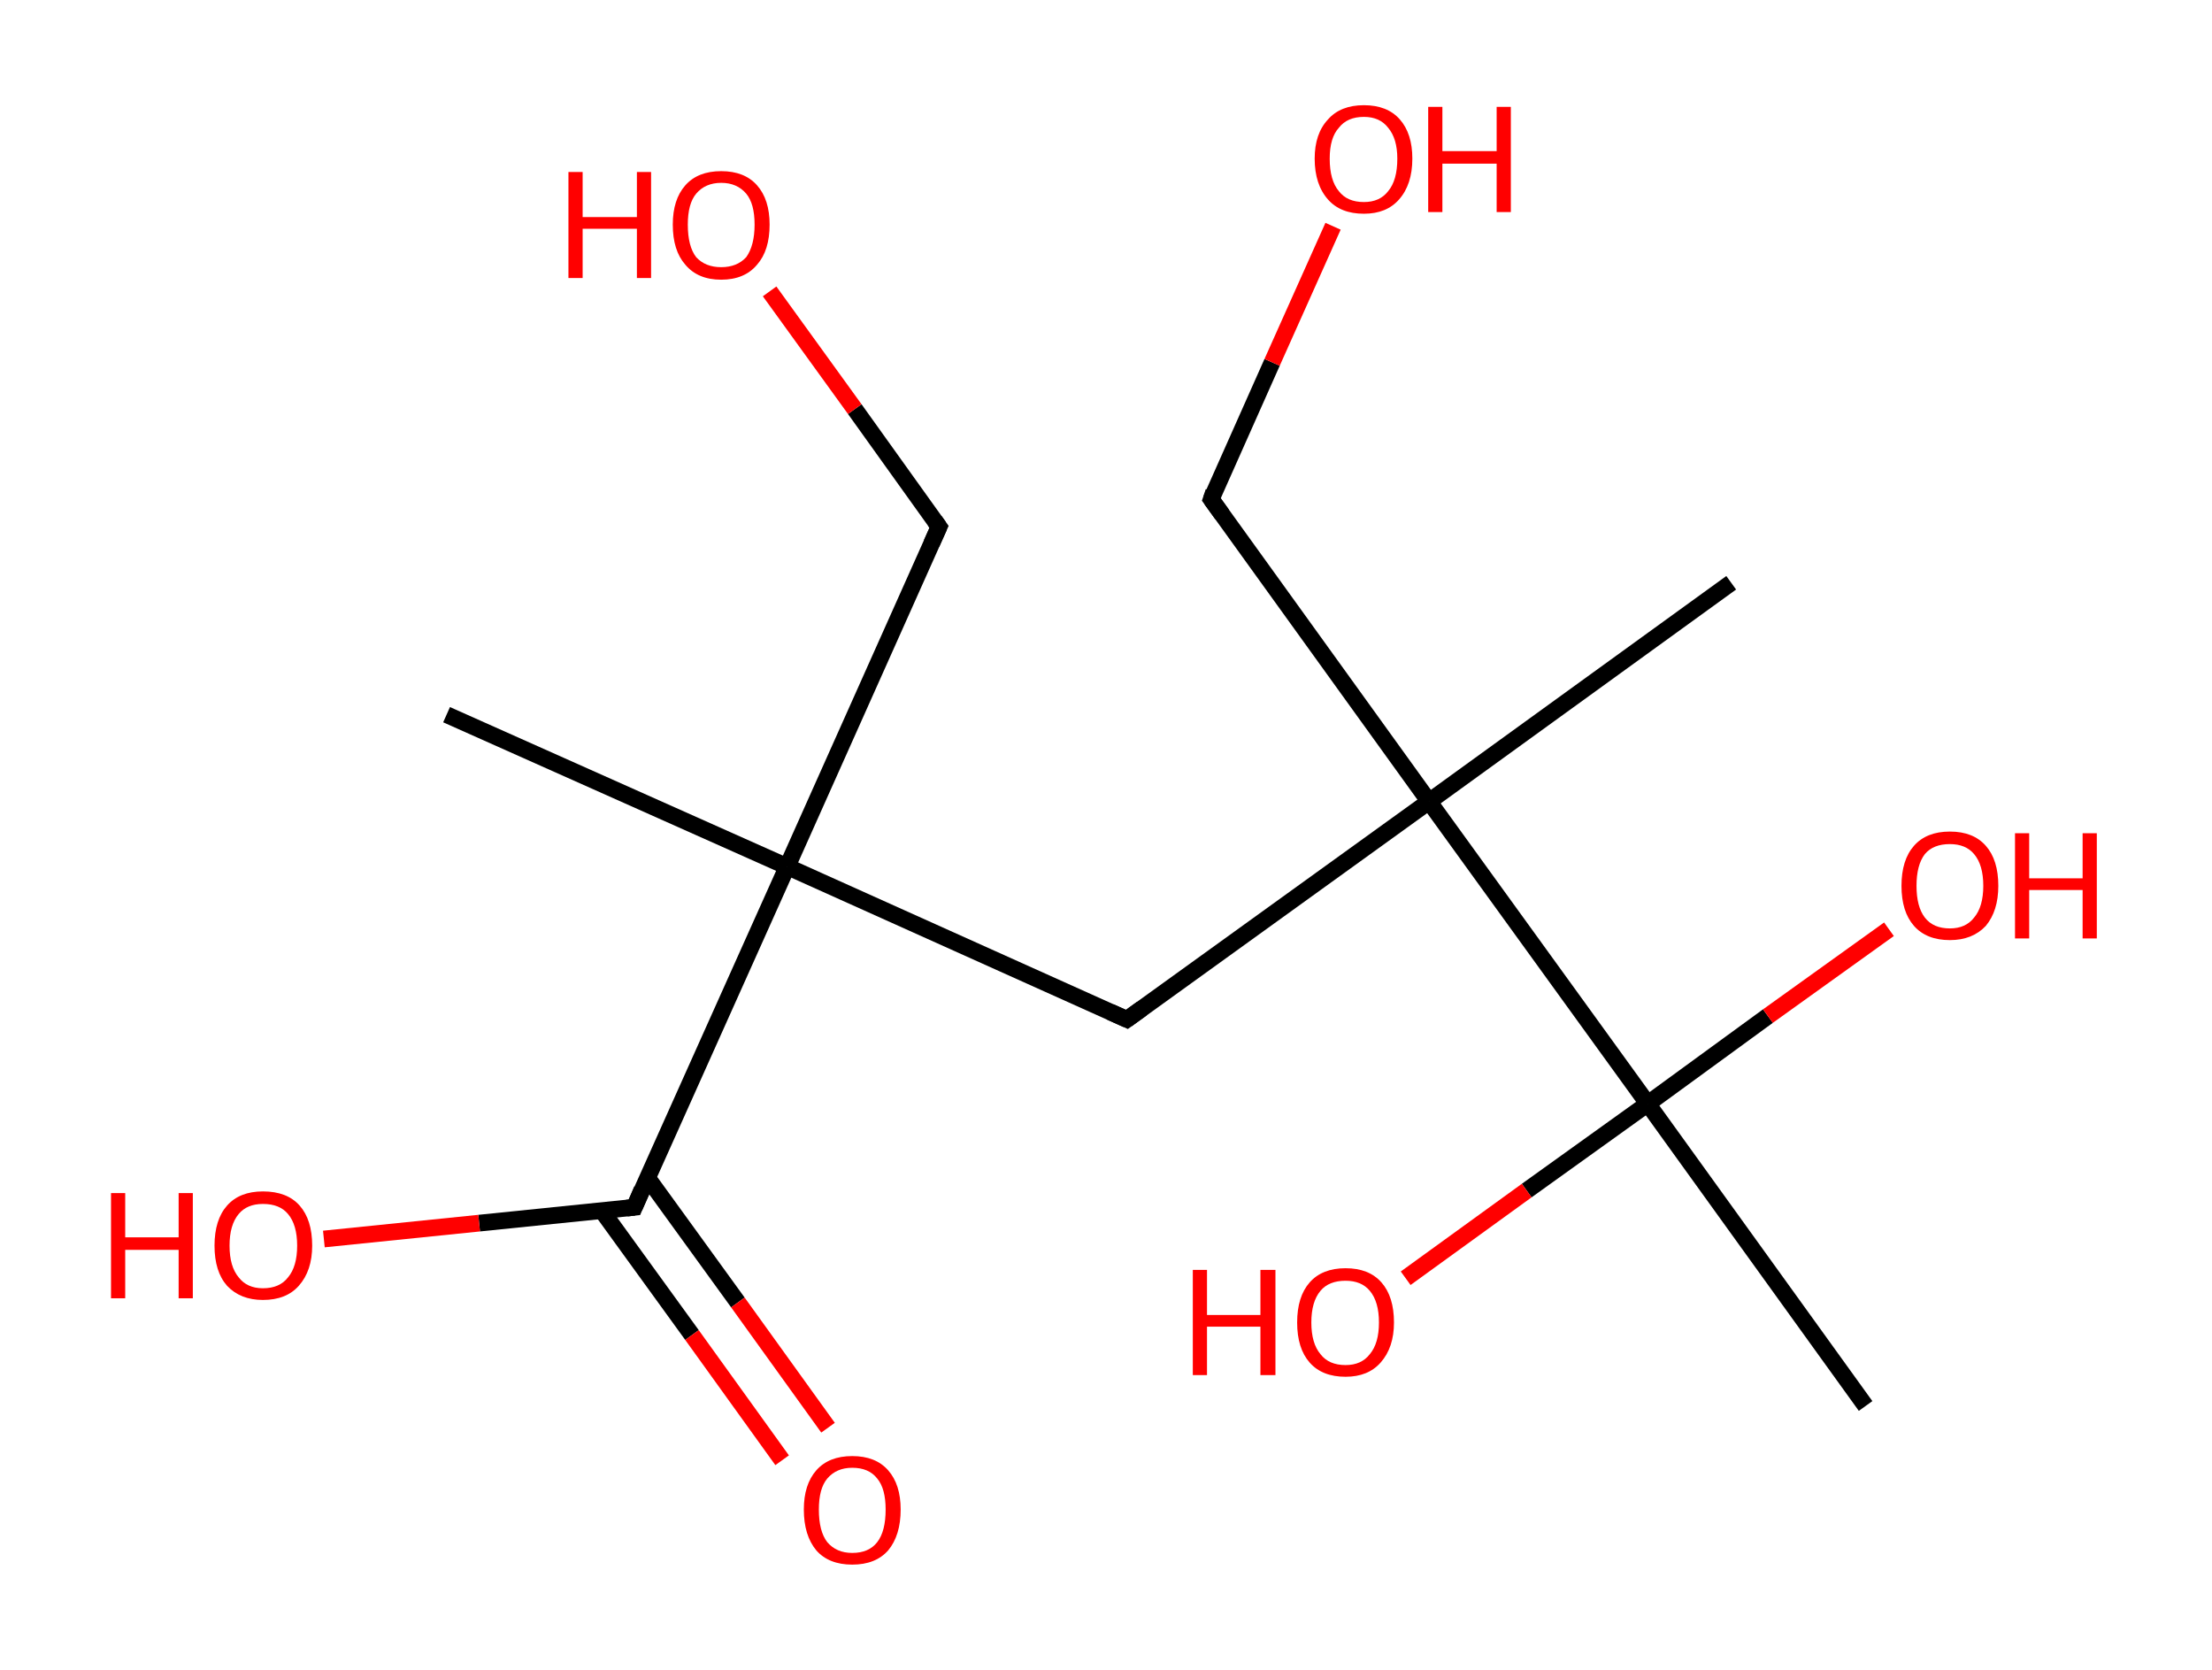 <?xml version='1.0' encoding='ASCII' standalone='yes'?>
<svg xmlns="http://www.w3.org/2000/svg" xmlns:rdkit="http://www.rdkit.org/xml" xmlns:xlink="http://www.w3.org/1999/xlink" version="1.1" baseProfile="full" xml:space="preserve" width="265px" height="200px" viewBox="0 0 265 200">
<!-- END OF HEADER -->
<rect style="opacity:1.0;fill:#FFFFFF;stroke:none" width="265.0" height="200.0" x="0.0" y="0.0"> </rect>
<path class="bond-0 atom-0 atom-1" d="M 53.5,85.6 L 94.3,103.8" style="fill:none;fill-rule:evenodd;stroke:#000000;stroke-width:2.0px;stroke-linecap:butt;stroke-linejoin:miter;stroke-opacity:1"/>
<path class="bond-1 atom-1 atom-2" d="M 94.3,103.8 L 112.5,63.1" style="fill:none;fill-rule:evenodd;stroke:#000000;stroke-width:2.0px;stroke-linecap:butt;stroke-linejoin:miter;stroke-opacity:1"/>
<path class="bond-2 atom-2 atom-3" d="M 112.5,63.1 L 102.4,49.0" style="fill:none;fill-rule:evenodd;stroke:#000000;stroke-width:2.0px;stroke-linecap:butt;stroke-linejoin:miter;stroke-opacity:1"/>
<path class="bond-2 atom-2 atom-3" d="M 102.4,49.0 L 92.2,34.9" style="fill:none;fill-rule:evenodd;stroke:#FF0000;stroke-width:2.0px;stroke-linecap:butt;stroke-linejoin:miter;stroke-opacity:1"/>
<path class="bond-3 atom-1 atom-4" d="M 94.3,103.8 L 135.0,122.1" style="fill:none;fill-rule:evenodd;stroke:#000000;stroke-width:2.0px;stroke-linecap:butt;stroke-linejoin:miter;stroke-opacity:1"/>
<path class="bond-4 atom-4 atom-5" d="M 135.0,122.1 L 171.2,96.0" style="fill:none;fill-rule:evenodd;stroke:#000000;stroke-width:2.0px;stroke-linecap:butt;stroke-linejoin:miter;stroke-opacity:1"/>
<path class="bond-5 atom-5 atom-6" d="M 171.2,96.0 L 207.4,69.8" style="fill:none;fill-rule:evenodd;stroke:#000000;stroke-width:2.0px;stroke-linecap:butt;stroke-linejoin:miter;stroke-opacity:1"/>
<path class="bond-6 atom-5 atom-7" d="M 171.2,96.0 L 145.1,59.8" style="fill:none;fill-rule:evenodd;stroke:#000000;stroke-width:2.0px;stroke-linecap:butt;stroke-linejoin:miter;stroke-opacity:1"/>
<path class="bond-7 atom-7 atom-8" d="M 145.1,59.8 L 152.4,43.4" style="fill:none;fill-rule:evenodd;stroke:#000000;stroke-width:2.0px;stroke-linecap:butt;stroke-linejoin:miter;stroke-opacity:1"/>
<path class="bond-7 atom-7 atom-8" d="M 152.4,43.4 L 159.7,27.1" style="fill:none;fill-rule:evenodd;stroke:#FF0000;stroke-width:2.0px;stroke-linecap:butt;stroke-linejoin:miter;stroke-opacity:1"/>
<path class="bond-8 atom-5 atom-9" d="M 171.2,96.0 L 197.4,132.2" style="fill:none;fill-rule:evenodd;stroke:#000000;stroke-width:2.0px;stroke-linecap:butt;stroke-linejoin:miter;stroke-opacity:1"/>
<path class="bond-9 atom-9 atom-10" d="M 197.4,132.2 L 223.5,168.4" style="fill:none;fill-rule:evenodd;stroke:#000000;stroke-width:2.0px;stroke-linecap:butt;stroke-linejoin:miter;stroke-opacity:1"/>
<path class="bond-10 atom-9 atom-11" d="M 197.4,132.2 L 182.9,142.6" style="fill:none;fill-rule:evenodd;stroke:#000000;stroke-width:2.0px;stroke-linecap:butt;stroke-linejoin:miter;stroke-opacity:1"/>
<path class="bond-10 atom-9 atom-11" d="M 182.9,142.6 L 168.4,153.1" style="fill:none;fill-rule:evenodd;stroke:#FF0000;stroke-width:2.0px;stroke-linecap:butt;stroke-linejoin:miter;stroke-opacity:1"/>
<path class="bond-11 atom-9 atom-12" d="M 197.4,132.2 L 211.8,121.7" style="fill:none;fill-rule:evenodd;stroke:#000000;stroke-width:2.0px;stroke-linecap:butt;stroke-linejoin:miter;stroke-opacity:1"/>
<path class="bond-11 atom-9 atom-12" d="M 211.8,121.7 L 226.3,111.3" style="fill:none;fill-rule:evenodd;stroke:#FF0000;stroke-width:2.0px;stroke-linecap:butt;stroke-linejoin:miter;stroke-opacity:1"/>
<path class="bond-12 atom-1 atom-13" d="M 94.3,103.8 L 76.0,144.6" style="fill:none;fill-rule:evenodd;stroke:#000000;stroke-width:2.0px;stroke-linecap:butt;stroke-linejoin:miter;stroke-opacity:1"/>
<path class="bond-13 atom-13 atom-14" d="M 72.1,145.0 L 82.9,159.9" style="fill:none;fill-rule:evenodd;stroke:#000000;stroke-width:2.0px;stroke-linecap:butt;stroke-linejoin:miter;stroke-opacity:1"/>
<path class="bond-13 atom-13 atom-14" d="M 82.9,159.9 L 93.7,174.9" style="fill:none;fill-rule:evenodd;stroke:#FF0000;stroke-width:2.0px;stroke-linecap:butt;stroke-linejoin:miter;stroke-opacity:1"/>
<path class="bond-13 atom-13 atom-14" d="M 77.6,141.1 L 88.4,156.0" style="fill:none;fill-rule:evenodd;stroke:#000000;stroke-width:2.0px;stroke-linecap:butt;stroke-linejoin:miter;stroke-opacity:1"/>
<path class="bond-13 atom-13 atom-14" d="M 88.4,156.0 L 99.2,171.0" style="fill:none;fill-rule:evenodd;stroke:#FF0000;stroke-width:2.0px;stroke-linecap:butt;stroke-linejoin:miter;stroke-opacity:1"/>
<path class="bond-14 atom-13 atom-15" d="M 76.0,144.6 L 57.4,146.5" style="fill:none;fill-rule:evenodd;stroke:#000000;stroke-width:2.0px;stroke-linecap:butt;stroke-linejoin:miter;stroke-opacity:1"/>
<path class="bond-14 atom-13 atom-15" d="M 57.4,146.5 L 38.8,148.4" style="fill:none;fill-rule:evenodd;stroke:#FF0000;stroke-width:2.0px;stroke-linecap:butt;stroke-linejoin:miter;stroke-opacity:1"/>
<path d="M 111.6,65.1 L 112.5,63.1 L 112.0,62.4" style="fill:none;stroke:#000000;stroke-width:2.0px;stroke-linecap:butt;stroke-linejoin:miter;stroke-opacity:1;"/>
<path d="M 133.0,121.2 L 135.0,122.1 L 136.8,120.8" style="fill:none;stroke:#000000;stroke-width:2.0px;stroke-linecap:butt;stroke-linejoin:miter;stroke-opacity:1;"/>
<path d="M 146.4,61.6 L 145.1,59.8 L 145.4,58.9" style="fill:none;stroke:#000000;stroke-width:2.0px;stroke-linecap:butt;stroke-linejoin:miter;stroke-opacity:1;"/>
<path d="M 76.9,142.5 L 76.0,144.6 L 75.1,144.7" style="fill:none;stroke:#000000;stroke-width:2.0px;stroke-linecap:butt;stroke-linejoin:miter;stroke-opacity:1;"/>
<path class="atom-3" d="M 68.1 20.6 L 69.8 20.6 L 69.8 26.0 L 76.3 26.0 L 76.3 20.6 L 78.0 20.6 L 78.0 33.3 L 76.3 33.3 L 76.3 27.4 L 69.8 27.4 L 69.8 33.3 L 68.1 33.3 L 68.1 20.6 " fill="#FF0000"/>
<path class="atom-3" d="M 80.6 26.9 Q 80.6 23.9, 82.1 22.2 Q 83.6 20.5, 86.4 20.5 Q 89.2 20.5, 90.7 22.2 Q 92.2 23.9, 92.2 26.9 Q 92.2 30.0, 90.7 31.7 Q 89.2 33.5, 86.4 33.5 Q 83.6 33.5, 82.1 31.7 Q 80.6 30.0, 80.6 26.9 M 86.4 32.0 Q 88.3 32.0, 89.4 30.8 Q 90.4 29.4, 90.4 26.9 Q 90.4 24.4, 89.4 23.2 Q 88.3 21.9, 86.4 21.9 Q 84.5 21.9, 83.4 23.2 Q 82.4 24.4, 82.4 26.9 Q 82.4 29.5, 83.4 30.8 Q 84.5 32.0, 86.4 32.0 " fill="#FF0000"/>
<path class="atom-8" d="M 157.5 19.0 Q 157.5 16.0, 159.1 14.3 Q 160.6 12.6, 163.4 12.6 Q 166.2 12.6, 167.7 14.3 Q 169.2 16.0, 169.2 19.0 Q 169.2 22.1, 167.6 23.9 Q 166.1 25.6, 163.4 25.6 Q 160.6 25.6, 159.1 23.9 Q 157.5 22.1, 157.5 19.0 M 163.4 24.2 Q 165.3 24.2, 166.3 22.9 Q 167.4 21.6, 167.4 19.0 Q 167.4 16.6, 166.3 15.3 Q 165.3 14.0, 163.4 14.0 Q 161.4 14.0, 160.4 15.3 Q 159.3 16.5, 159.3 19.0 Q 159.3 21.6, 160.4 22.9 Q 161.4 24.2, 163.4 24.2 " fill="#FF0000"/>
<path class="atom-8" d="M 171.1 12.8 L 172.8 12.8 L 172.8 18.1 L 179.3 18.1 L 179.3 12.8 L 181.0 12.8 L 181.0 25.4 L 179.3 25.4 L 179.3 19.6 L 172.8 19.6 L 172.8 25.4 L 171.1 25.4 L 171.1 12.8 " fill="#FF0000"/>
<path class="atom-11" d="M 142.9 152.1 L 144.6 152.1 L 144.6 157.5 L 151.0 157.5 L 151.0 152.1 L 152.8 152.1 L 152.8 164.7 L 151.0 164.7 L 151.0 158.9 L 144.6 158.9 L 144.6 164.7 L 142.9 164.7 L 142.9 152.1 " fill="#FF0000"/>
<path class="atom-11" d="M 155.4 158.4 Q 155.4 155.3, 156.9 153.6 Q 158.4 151.9, 161.2 151.9 Q 164.0 151.9, 165.5 153.6 Q 167.0 155.3, 167.0 158.4 Q 167.0 161.4, 165.4 163.2 Q 163.9 164.9, 161.2 164.9 Q 158.4 164.9, 156.9 163.2 Q 155.4 161.5, 155.4 158.4 M 161.2 163.5 Q 163.1 163.5, 164.1 162.2 Q 165.2 160.9, 165.2 158.4 Q 165.2 155.9, 164.1 154.6 Q 163.1 153.4, 161.2 153.4 Q 159.2 153.4, 158.2 154.6 Q 157.1 155.9, 157.1 158.4 Q 157.1 160.9, 158.2 162.2 Q 159.2 163.5, 161.2 163.5 " fill="#FF0000"/>
<path class="atom-12" d="M 227.8 106.1 Q 227.8 103.0, 229.3 101.3 Q 230.8 99.6, 233.6 99.6 Q 236.4 99.6, 237.9 101.3 Q 239.4 103.0, 239.4 106.1 Q 239.4 109.1, 237.9 110.9 Q 236.3 112.6, 233.6 112.6 Q 230.8 112.6, 229.3 110.9 Q 227.8 109.2, 227.8 106.1 M 233.6 111.2 Q 235.5 111.2, 236.5 109.9 Q 237.6 108.6, 237.6 106.1 Q 237.6 103.6, 236.5 102.3 Q 235.5 101.1, 233.6 101.1 Q 231.6 101.1, 230.6 102.3 Q 229.6 103.6, 229.6 106.1 Q 229.6 108.6, 230.6 109.9 Q 231.6 111.2, 233.6 111.2 " fill="#FF0000"/>
<path class="atom-12" d="M 241.4 99.8 L 243.1 99.8 L 243.1 105.2 L 249.5 105.2 L 249.5 99.8 L 251.2 99.8 L 251.2 112.4 L 249.5 112.4 L 249.5 106.6 L 243.1 106.6 L 243.1 112.4 L 241.4 112.4 L 241.4 99.8 " fill="#FF0000"/>
<path class="atom-14" d="M 96.3 180.8 Q 96.3 177.8, 97.8 176.1 Q 99.3 174.4, 102.1 174.4 Q 104.9 174.4, 106.4 176.1 Q 107.9 177.8, 107.9 180.8 Q 107.9 183.9, 106.4 185.7 Q 104.9 187.4, 102.1 187.4 Q 99.3 187.4, 97.8 185.7 Q 96.3 183.9, 96.3 180.8 M 102.1 186.0 Q 104.1 186.0, 105.1 184.7 Q 106.1 183.4, 106.1 180.8 Q 106.1 178.3, 105.1 177.1 Q 104.1 175.8, 102.1 175.8 Q 100.2 175.8, 99.1 177.1 Q 98.1 178.3, 98.1 180.8 Q 98.1 183.4, 99.1 184.7 Q 100.2 186.0, 102.1 186.0 " fill="#FF0000"/>
<path class="atom-15" d="M 13.3 142.9 L 15.0 142.9 L 15.0 148.2 L 21.4 148.2 L 21.4 142.9 L 23.1 142.9 L 23.1 155.5 L 21.4 155.5 L 21.4 149.7 L 15.0 149.7 L 15.0 155.5 L 13.3 155.5 L 13.3 142.9 " fill="#FF0000"/>
<path class="atom-15" d="M 25.7 149.2 Q 25.7 146.1, 27.2 144.4 Q 28.7 142.7, 31.5 142.7 Q 34.4 142.7, 35.9 144.4 Q 37.4 146.1, 37.4 149.2 Q 37.4 152.2, 35.8 154.0 Q 34.3 155.7, 31.5 155.7 Q 28.8 155.7, 27.2 154.0 Q 25.7 152.3, 25.7 149.2 M 31.5 154.3 Q 33.5 154.3, 34.5 153.0 Q 35.6 151.7, 35.6 149.2 Q 35.6 146.7, 34.5 145.4 Q 33.5 144.2, 31.5 144.2 Q 29.6 144.2, 28.6 145.4 Q 27.5 146.7, 27.5 149.2 Q 27.5 151.7, 28.6 153.0 Q 29.6 154.3, 31.5 154.3 " fill="#FF0000"/>
</svg>
